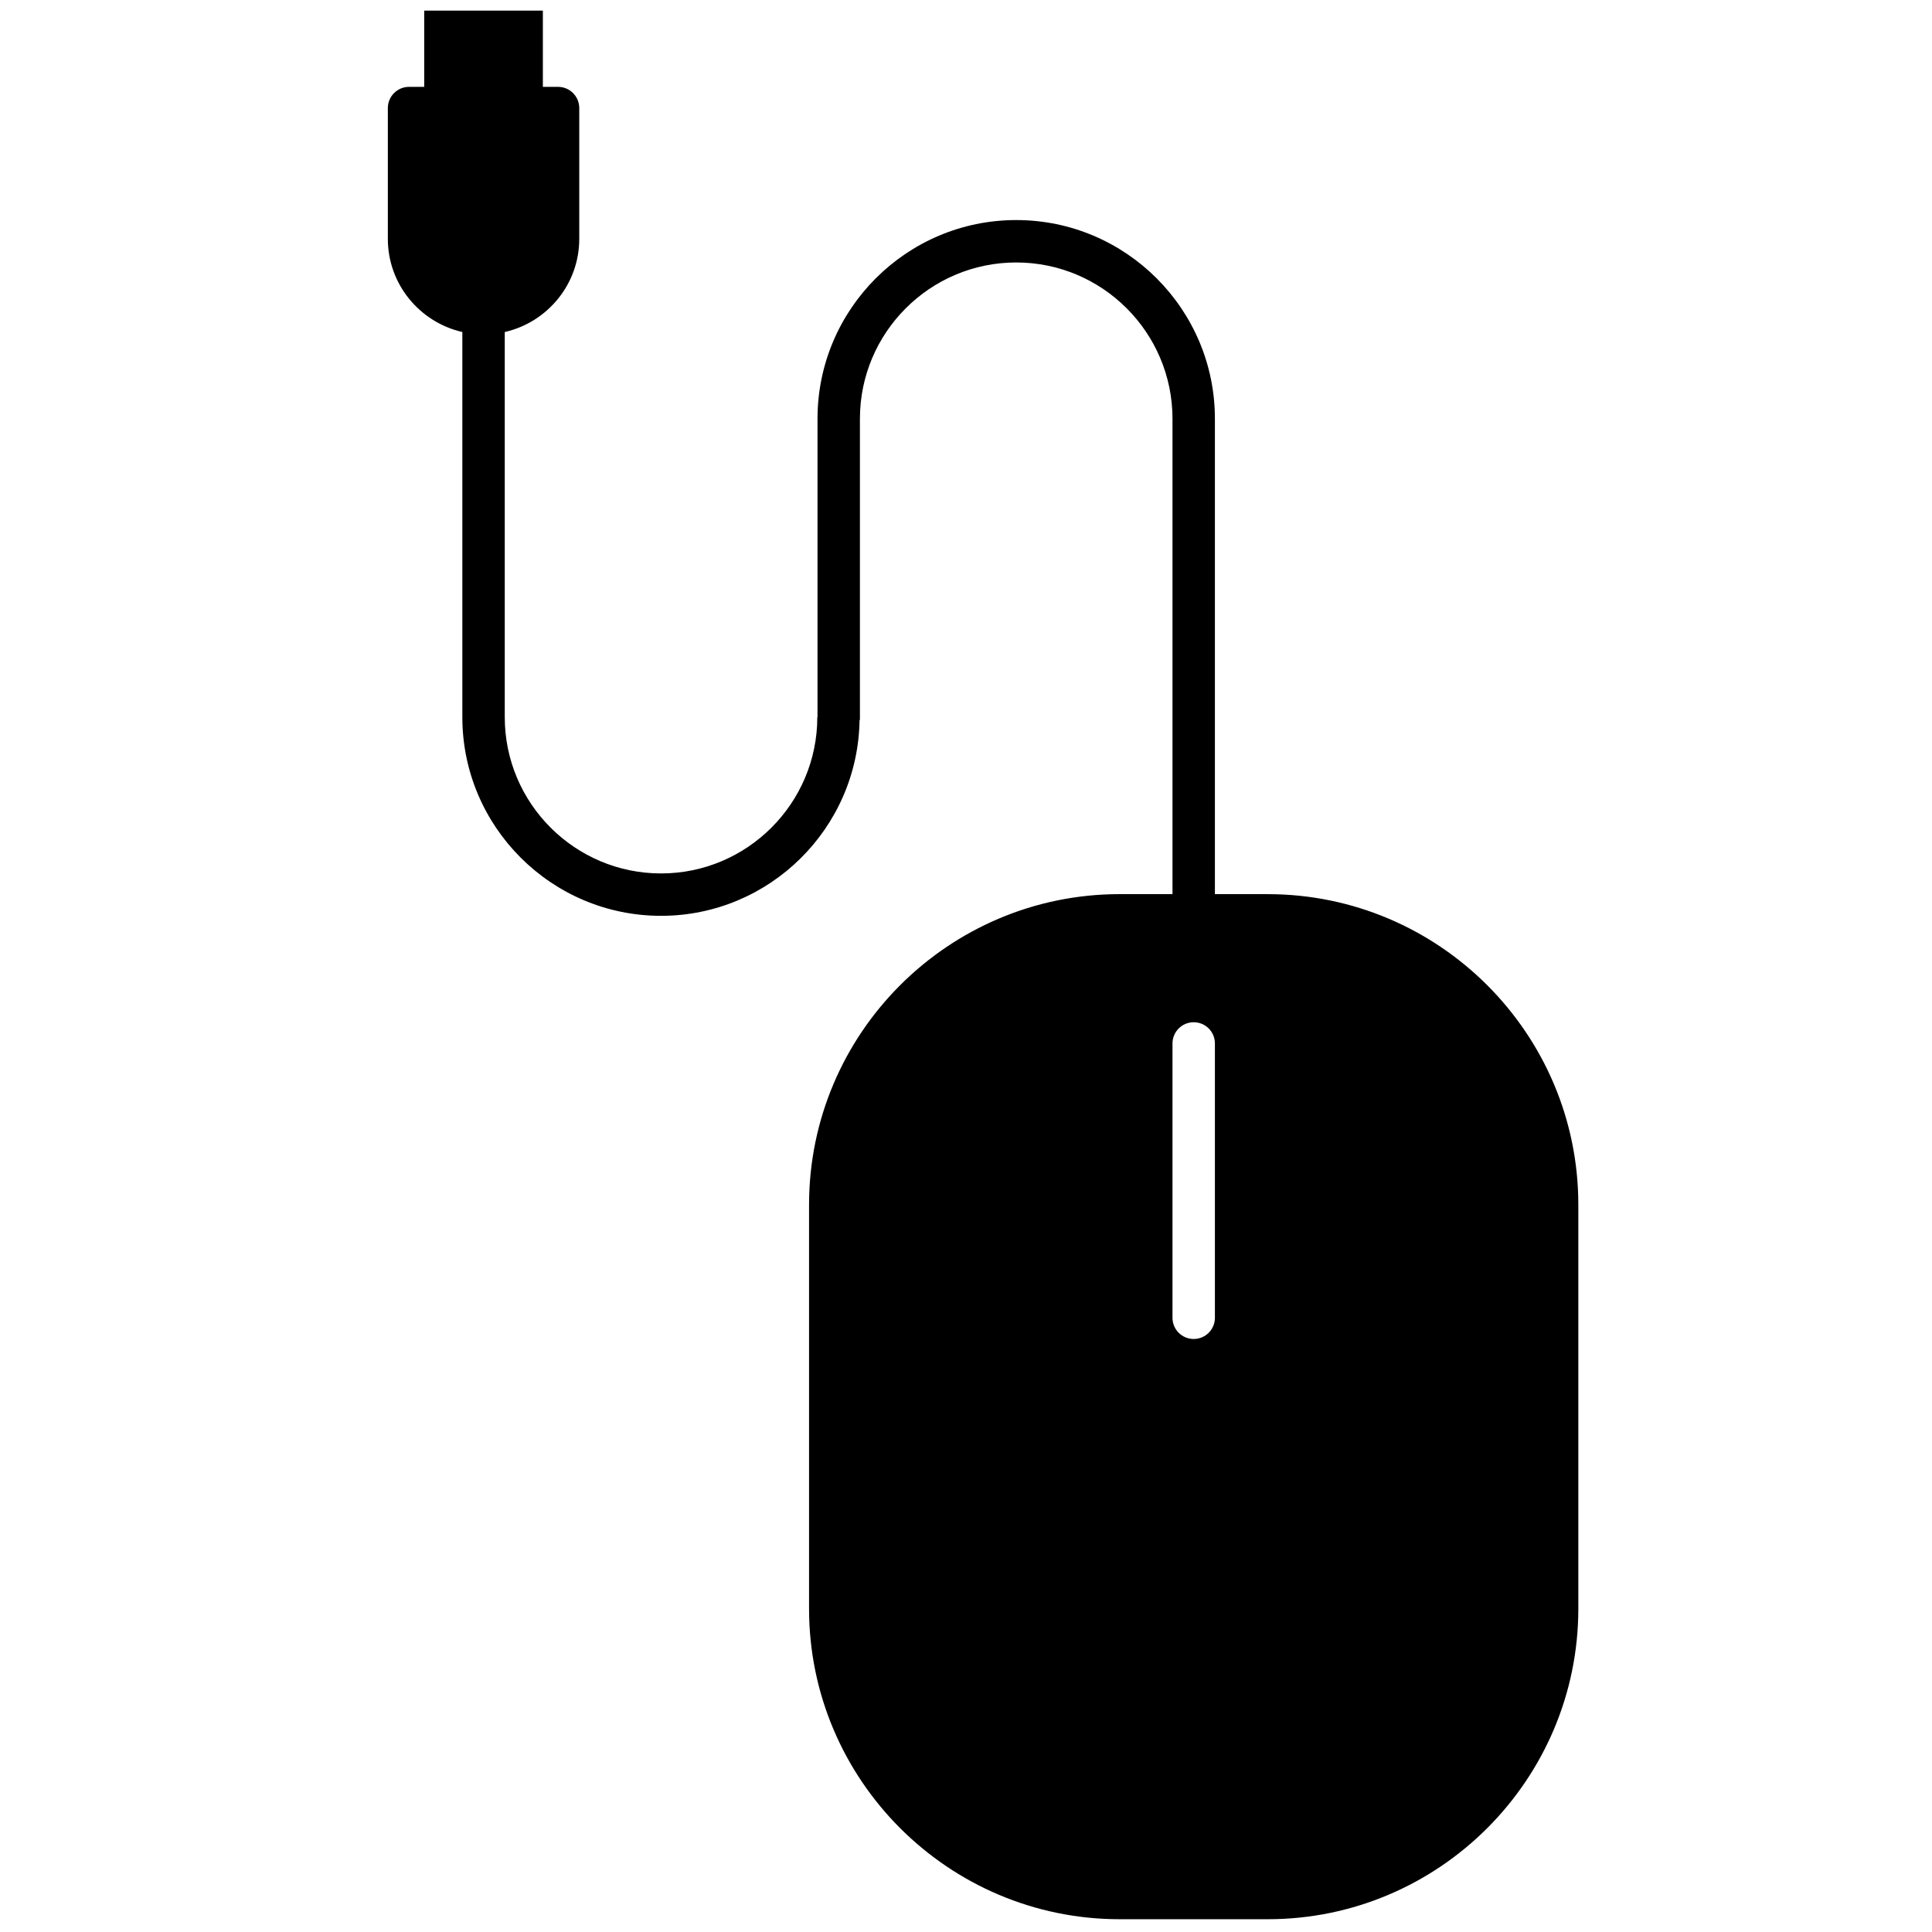 <svg xmlns="http://www.w3.org/2000/svg" xmlns:xlink="http://www.w3.org/1999/xlink" version="1.1" width="256" height="256" viewBox="0 0 256 256" xml:space="preserve">

<defs>
</defs>
<g style="stroke: none; stroke-width: 0; stroke-dasharray: none; stroke-linecap: butt; stroke-linejoin: miter; stroke-miterlimit: 10; fill: none; fill-rule: nonzero; opacity: 1;" transform="translate(1.407 1.407) scale(2.81 2.81)" >
	<path d="M 59.278 41.663 h -2.49 V 19.245 c 0 -5.166 -4.203 -9.369 -9.369 -9.369 c -5.167 0 -9.37 4.203 -9.37 9.369 v 14.072 h -0.01 c 0 4.063 -3.306 7.369 -7.369 7.369 s -7.369 -3.306 -7.369 -7.369 V 15.156 c 2.007 -0.457 3.513 -2.249 3.513 -4.393 V 4.595 c 0 -0.552 -0.448 -1 -1 -1 h -0.716 V 0 h -5.595 v 3.595 h -0.715 c -0.552 0 -1 0.448 -1 1 v 6.167 c 0 2.144 1.506 3.935 3.513 4.393 v 18.161 c 0 5.166 4.203 9.369 9.369 9.369 c 5.12 0 9.289 -4.131 9.362 -9.234 h 0.017 V 19.245 c 0 -4.063 3.306 -7.369 7.37 -7.369 s 7.369 3.306 7.369 7.369 v 22.417 h -2.491 c -8.077 0 -14.647 6.571 -14.647 14.647 v 19.043 C 37.649 83.429 44.22 90 52.297 90 h 6.981 c 8.076 0 14.647 -6.571 14.647 -14.647 V 56.31 C 73.926 48.233 67.354 41.663 59.278 41.663 z M 56.788 61.639 c 0 0.553 -0.447 1 -1 1 s -1 -0.447 -1 -1 V 48.703 c 0 -0.553 0.447 -1 1 -1 s 1 0.447 1 1 V 61.639 z" style="stroke: none; stroke-width: 1; stroke-dasharray: none; stroke-linecap: butt; stroke-linejoin: miter; stroke-miterlimit: 10; fill: rgb(0,0,0); fill-rule: nonzero; opacity: 1;" transform=" matrix(1 0 0 1 0 0) " stroke-linecap="round" />
</g>
</svg>